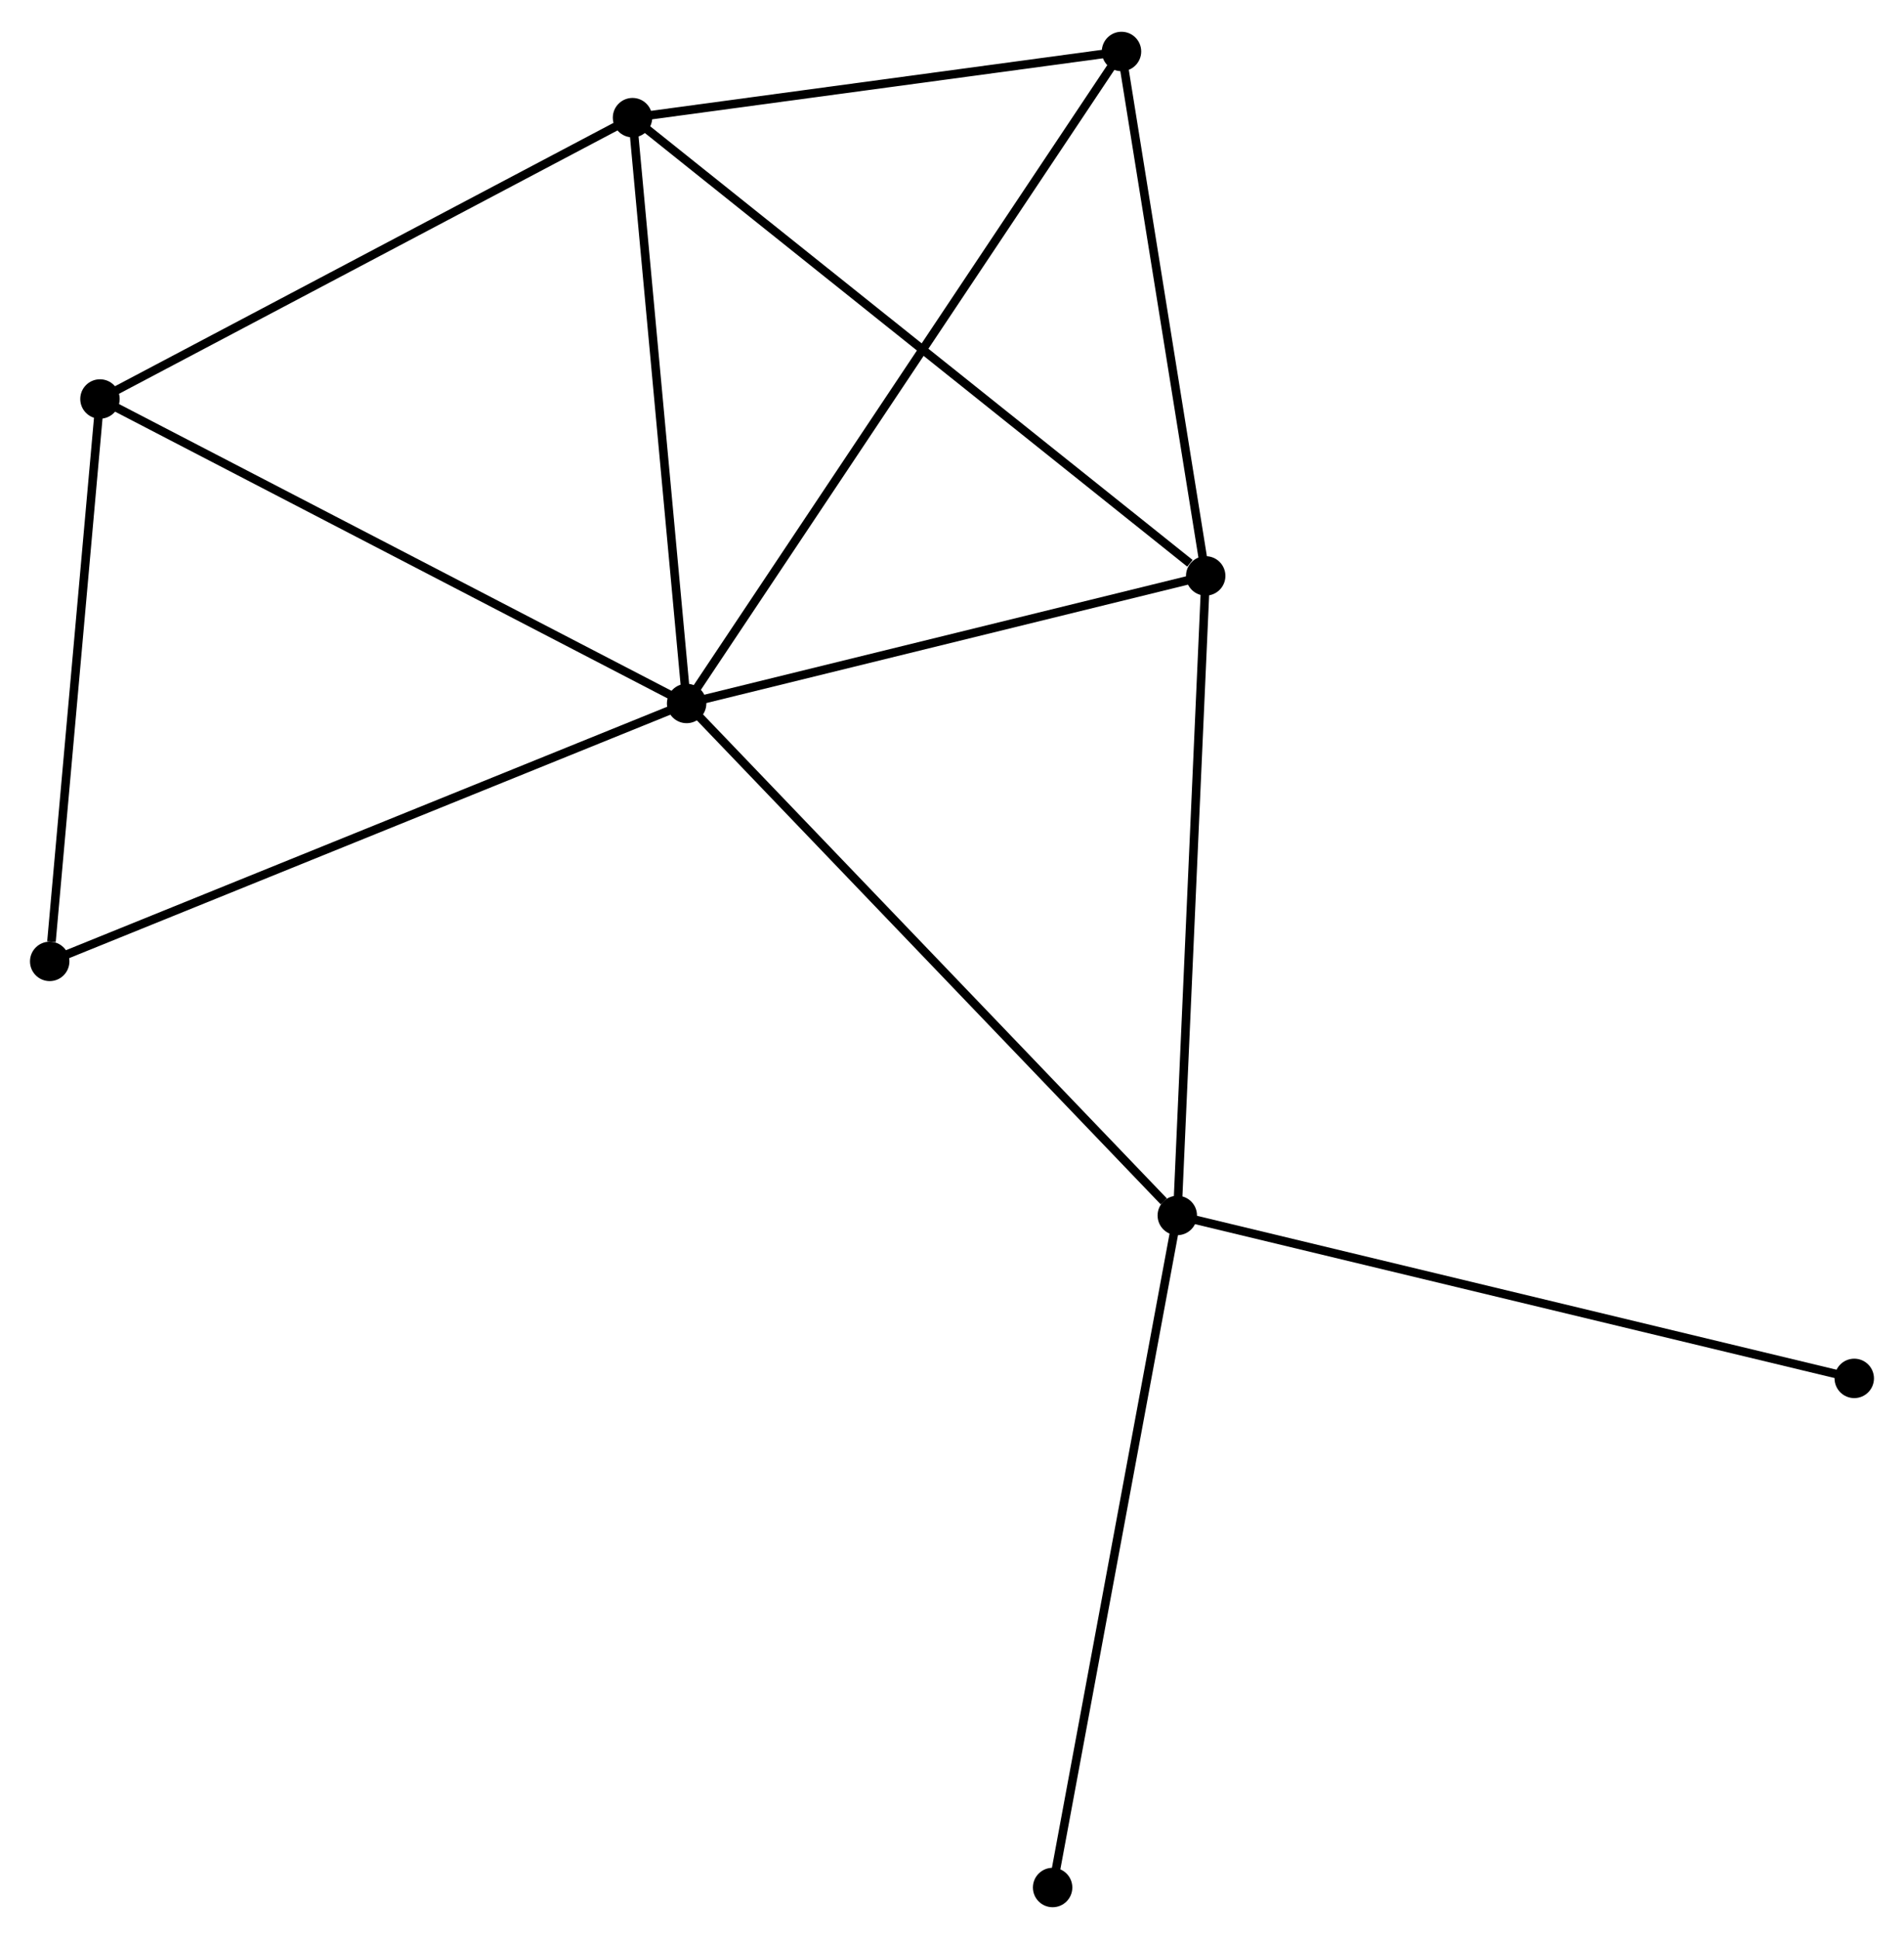 <?xml version="1.0" encoding="UTF-8" standalone="no"?>
<!DOCTYPE svg PUBLIC "-//W3C//DTD SVG 1.1//EN"
 "http://www.w3.org/Graphics/SVG/1.1/DTD/svg11.dtd">
<!-- Generated by graphviz version 2.36.0 (20140111.2315)
 -->
<!-- Title: %3 Pages: 1 -->
<svg width="222pt" height="226pt"
 viewBox="0.00 0.00 222.21 225.80" xmlns="http://www.w3.org/2000/svg" xmlns:xlink="http://www.w3.org/1999/xlink">
<g id="graph0" class="graph" transform="scale(1 1) rotate(0) translate(4 221.796)">
<title>%3</title>
<!-- 0 -->
<g id="node1" class="node"><title>0</title>
<ellipse fill="black" stroke="black" cx="76.135" cy="-139.932" rx="1.8" ry="1.8"/>
</g>
<!-- 1 -->
<g id="node2" class="node"><title>1</title>
<ellipse fill="black" stroke="black" cx="69.819" cy="-208.277" rx="1.8" ry="1.8"/>
</g>
<!-- 0&#45;&#45;1 -->
<g id="edge1" class="edge"><title>0&#45;&#45;1</title>
<path fill="none" stroke="black" d="M75.952,-141.903C75.03,-151.884 70.886,-196.735 69.99,-206.426"/>
</g>
<!-- 2 -->
<g id="node3" class="node"><title>2</title>
<ellipse fill="black" stroke="black" cx="133.398" cy="-80.202" rx="1.8" ry="1.8"/>
</g>
<!-- 0&#45;&#45;2 -->
<g id="edge2" class="edge"><title>0&#45;&#45;2</title>
<path fill="none" stroke="black" d="M77.55,-138.455C85.404,-130.263 123.567,-90.456 131.821,-81.846"/>
</g>
<!-- 3 -->
<g id="node4" class="node"><title>3</title>
<ellipse fill="black" stroke="black" cx="136.714" cy="-154.817" rx="1.8" ry="1.8"/>
</g>
<!-- 0&#45;&#45;3 -->
<g id="edge3" class="edge"><title>0&#45;&#45;3</title>
<path fill="none" stroke="black" d="M78.15,-140.427C87.348,-142.687 125.287,-152.01 134.628,-154.305"/>
</g>
<!-- 4 -->
<g id="node5" class="node"><title>4</title>
<ellipse fill="black" stroke="black" cx="126.887" cy="-215.996" rx="1.8" ry="1.8"/>
</g>
<!-- 0&#45;&#45;4 -->
<g id="edge4" class="edge"><title>0&#45;&#45;4</title>
<path fill="none" stroke="black" d="M77.195,-141.52C83.8,-151.419 119.245,-204.542 125.833,-214.416"/>
</g>
<!-- 5 -->
<g id="node6" class="node"><title>5</title>
<ellipse fill="black" stroke="black" cx="7.667" cy="-175.455" rx="1.8" ry="1.8"/>
</g>
<!-- 0&#45;&#45;5 -->
<g id="edge5" class="edge"><title>0&#45;&#45;5</title>
<path fill="none" stroke="black" d="M74.442,-140.81C65.052,-145.682 19.421,-169.356 9.552,-174.477"/>
</g>
<!-- 6 -->
<g id="node7" class="node"><title>6</title>
<ellipse fill="black" stroke="black" cx="1.8" cy="-109.843" rx="1.8" ry="1.8"/>
</g>
<!-- 0&#45;&#45;6 -->
<g id="edge6" class="edge"><title>0&#45;&#45;6</title>
<path fill="none" stroke="black" d="M74.297,-139.188C64.013,-135.025 13.689,-114.655 3.573,-110.561"/>
</g>
<!-- 1&#45;&#45;3 -->
<g id="edge7" class="edge"><title>1&#45;&#45;3</title>
<path fill="none" stroke="black" d="M71.473,-206.955C80.647,-199.623 125.23,-163.995 134.872,-156.289"/>
</g>
<!-- 1&#45;&#45;4 -->
<g id="edge8" class="edge"><title>1&#45;&#45;4</title>
<path fill="none" stroke="black" d="M71.718,-208.533C80.382,-209.705 116.123,-214.54 124.923,-215.73"/>
</g>
<!-- 1&#45;&#45;5 -->
<g id="edge9" class="edge"><title>1&#45;&#45;5</title>
<path fill="none" stroke="black" d="M68.026,-207.33C58.95,-202.537 18.163,-180.998 9.35,-176.343"/>
</g>
<!-- 2&#45;&#45;3 -->
<g id="edge10" class="edge"><title>2&#45;&#45;3</title>
<path fill="none" stroke="black" d="M133.48,-82.046C133.934,-92.28 136.144,-142.008 136.622,-152.763"/>
</g>
<!-- 7 -->
<g id="node8" class="node"><title>7</title>
<ellipse fill="black" stroke="black" cx="118.848" cy="-1.8" rx="1.8" ry="1.8"/>
</g>
<!-- 2&#45;&#45;7 -->
<g id="edge11" class="edge"><title>2&#45;&#45;7</title>
<path fill="none" stroke="black" d="M133.038,-78.264C131.025,-67.417 121.175,-14.34 119.196,-3.67"/>
</g>
<!-- 8 -->
<g id="node9" class="node"><title>8</title>
<ellipse fill="black" stroke="black" cx="212.405" cy="-61.195" rx="1.8" ry="1.8"/>
</g>
<!-- 2&#45;&#45;8 -->
<g id="edge12" class="edge"><title>2&#45;&#45;8</title>
<path fill="none" stroke="black" d="M135.351,-79.732C146.281,-77.102 199.769,-64.235 210.521,-61.649"/>
</g>
<!-- 3&#45;&#45;4 -->
<g id="edge13" class="edge"><title>3&#45;&#45;4</title>
<path fill="none" stroke="black" d="M136.387,-156.853C134.895,-166.141 128.741,-204.456 127.226,-213.89"/>
</g>
<!-- 5&#45;&#45;6 -->
<g id="edge14" class="edge"><title>5&#45;&#45;6</title>
<path fill="none" stroke="black" d="M7.498,-173.562C6.656,-164.149 2.925,-122.424 2.005,-112.14"/>
</g>
</g>
</svg>
